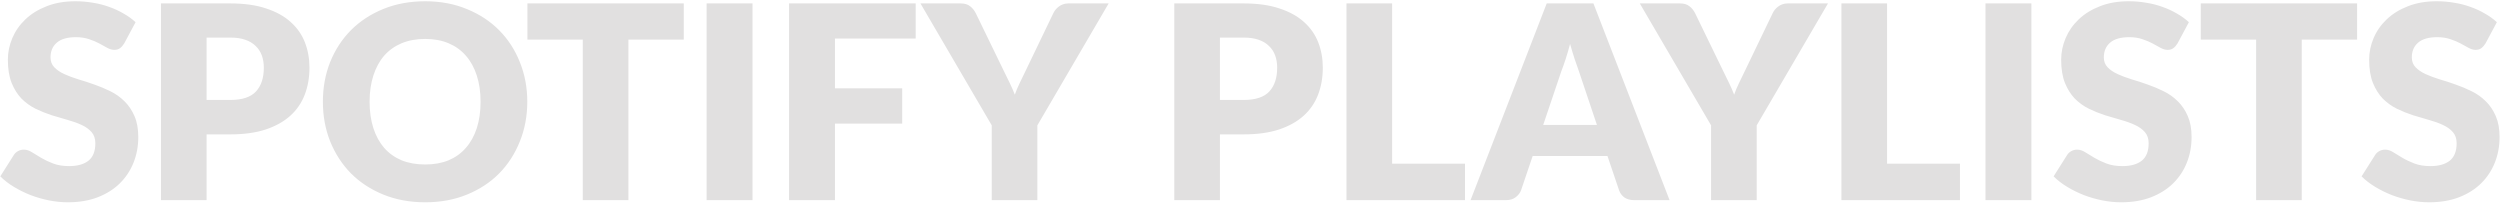 <svg width="1574" height="128" viewBox="0 0 1574 128" fill="none" xmlns="http://www.w3.org/2000/svg">
<path d="M78.22 27.315C77.37 28.675 76.463 29.695 75.5 30.375C74.593 31.055 73.403 31.395 71.93 31.395C70.627 31.395 69.21 30.998 67.68 30.205C66.207 29.355 64.507 28.42 62.58 27.4C60.71 26.38 58.557 25.473 56.12 24.68C53.683 23.83 50.907 23.405 47.79 23.405C42.407 23.405 38.383 24.567 35.72 26.89C33.113 29.157 31.81 32.245 31.81 36.155C31.81 38.648 32.603 40.717 34.19 42.36C35.777 44.003 37.845 45.42 40.395 46.61C43.002 47.8 45.948 48.905 49.235 49.925C52.578 50.888 55.978 51.993 59.435 53.24C62.892 54.43 66.263 55.847 69.55 57.49C72.893 59.133 75.84 61.23 78.39 63.78C80.997 66.33 83.093 69.447 84.68 73.13C86.267 76.757 87.06 81.148 87.06 86.305C87.06 92.028 86.068 97.383 84.085 102.37C82.102 107.357 79.212 111.72 75.415 115.46C71.675 119.143 67.028 122.062 61.475 124.215C55.978 126.312 49.717 127.36 42.69 127.36C38.837 127.36 34.898 126.963 30.875 126.17C26.908 125.377 23.055 124.272 19.315 122.855C15.575 121.382 12.062 119.653 8.775 117.67C5.488 115.687 2.627 113.477 0.19 111.04L8.69 97.61C9.313 96.59 10.192 95.768 11.325 95.145C12.458 94.522 13.677 94.21 14.98 94.21C16.68 94.21 18.38 94.748 20.08 95.825C21.837 96.902 23.792 98.092 25.945 99.395C28.155 100.698 30.677 101.888 33.51 102.965C36.343 104.042 39.687 104.58 43.54 104.58C48.753 104.58 52.805 103.447 55.695 101.18C58.585 98.857 60.03 95.202 60.03 90.215C60.03 87.325 59.237 84.973 57.65 83.16C56.063 81.347 53.967 79.845 51.36 78.655C48.81 77.465 45.892 76.417 42.605 75.51C39.318 74.603 35.947 73.612 32.49 72.535C29.033 71.402 25.662 70.042 22.375 68.455C19.088 66.812 16.142 64.687 13.535 62.08C10.985 59.417 8.917 56.13 7.33 52.22C5.743 48.253 4.95 43.38 4.95 37.6C4.95 32.953 5.885 28.42 7.755 24C9.625 19.58 12.373 15.642 16 12.185C19.627 8.728 24.075 5.98 29.345 3.94C34.615 1.843 40.65 0.795 47.45 0.795C51.247 0.795 54.93 1.107 58.5 1.73C62.127 2.297 65.555 3.175 68.785 4.365C72.015 5.498 75.018 6.887 77.795 8.53C80.628 10.117 83.15 11.93 85.36 13.97L78.22 27.315ZM130.069 84.605V126H101.339V2.155H145.029C153.755 2.155 161.235 3.203 167.469 5.3C173.759 7.34 178.915 10.173 182.939 13.8C187.019 17.427 190.022 21.705 191.949 26.635C193.875 31.565 194.839 36.892 194.839 42.615C194.839 48.792 193.847 54.458 191.864 59.615C189.88 64.772 186.849 69.192 182.769 72.875C178.689 76.558 173.504 79.448 167.214 81.545C160.98 83.585 153.585 84.605 145.029 84.605H130.069ZM130.069 62.93H145.029C152.509 62.93 157.892 61.145 161.179 57.575C164.465 54.005 166.109 49.018 166.109 42.615C166.109 39.782 165.684 37.203 164.834 34.88C163.984 32.557 162.68 30.573 160.924 28.93C159.224 27.23 157.042 25.927 154.379 25.02C151.772 24.113 148.655 23.66 145.029 23.66H130.069V62.93ZM331.977 64.035C331.977 72.988 330.419 81.318 327.302 89.025C324.242 96.732 319.907 103.447 314.297 109.17C308.687 114.837 301.915 119.285 293.982 122.515C286.105 125.745 277.35 127.36 267.717 127.36C258.084 127.36 249.3 125.745 241.367 122.515C233.434 119.285 226.634 114.837 220.967 109.17C215.357 103.447 210.994 96.732 207.877 89.025C204.817 81.318 203.287 72.988 203.287 64.035C203.287 55.082 204.817 46.752 207.877 39.045C210.994 31.338 215.357 24.652 220.967 18.985C226.634 13.318 233.434 8.87 241.367 5.64C249.3 2.41 258.084 0.795 267.717 0.795C277.35 0.795 286.105 2.438 293.982 5.725C301.915 8.955 308.687 13.403 314.297 19.07C319.907 24.737 324.242 31.423 327.302 39.13C330.419 46.837 331.977 55.138 331.977 64.035ZM302.567 64.035C302.567 57.915 301.774 52.418 300.187 47.545C298.6 42.615 296.305 38.45 293.302 35.05C290.355 31.65 286.729 29.043 282.422 27.23C278.115 25.417 273.214 24.51 267.717 24.51C262.164 24.51 257.205 25.417 252.842 27.23C248.535 29.043 244.88 31.65 241.877 35.05C238.93 38.45 236.664 42.615 235.077 47.545C233.49 52.418 232.697 57.915 232.697 64.035C232.697 70.212 233.49 75.765 235.077 80.695C236.664 85.568 238.93 89.705 241.877 93.105C244.88 96.505 248.535 99.112 252.842 100.925C257.205 102.682 262.164 103.56 267.717 103.56C273.214 103.56 278.115 102.682 282.422 100.925C286.729 99.112 290.355 96.505 293.302 93.105C296.305 89.705 298.6 85.568 300.187 80.695C301.774 75.765 302.567 70.212 302.567 64.035ZM430.497 2.155V24.935H395.647V126H366.917V24.935H332.067V2.155H430.497ZM473.785 126H444.885V2.155H473.785V126ZM576.518 2.155V24.255H525.688V55.62H568.018V77.805H525.688V126H496.788V2.155H576.518ZM653.127 78.91V126H624.397V78.91L579.517 2.155H604.847C607.34 2.155 609.323 2.75 610.797 3.94C612.27 5.073 613.46 6.547 614.367 8.36L631.877 44.4C633.293 47.29 634.597 49.953 635.787 52.39C636.977 54.827 638.025 57.235 638.932 59.615C639.782 57.178 640.802 54.742 641.992 52.305C643.182 49.868 644.457 47.233 645.817 44.4L663.157 8.36C663.497 7.623 663.95 6.887 664.517 6.15C665.14 5.413 665.82 4.762 666.557 4.195C667.35 3.572 668.228 3.09 669.192 2.75C670.212 2.353 671.317 2.155 672.507 2.155H698.007L653.127 78.91ZM768.067 84.605V126H739.337V2.155H783.027C791.753 2.155 799.233 3.203 805.467 5.3C811.757 7.34 816.913 10.173 820.937 13.8C825.017 17.427 828.02 21.705 829.947 26.635C831.873 31.565 832.837 36.892 832.837 42.615C832.837 48.792 831.845 54.458 829.862 59.615C827.878 64.772 824.847 69.192 820.767 72.875C816.687 76.558 811.502 79.448 805.212 81.545C798.978 83.585 791.583 84.605 783.027 84.605H768.067ZM768.067 62.93H783.027C790.507 62.93 795.89 61.145 799.177 57.575C802.463 54.005 804.107 49.018 804.107 42.615C804.107 39.782 803.682 37.203 802.832 34.88C801.982 32.557 800.678 30.573 798.922 28.93C797.222 27.23 795.04 25.927 792.377 25.02C789.77 24.113 786.653 23.66 783.027 23.66H768.067V62.93ZM876.475 103.05H922.375V126H847.745V2.155H876.475V103.05ZM1051.16 126H1028.89C1026.4 126 1024.33 125.433 1022.68 124.3C1021.1 123.11 1019.99 121.608 1019.37 119.795L1012.06 98.205H964.969L957.659 119.795C957.093 121.382 955.988 122.827 954.344 124.13C952.701 125.377 950.689 126 948.309 126H925.869L973.809 2.155H1003.22L1051.16 126ZM971.599 78.655H1005.43L994.039 44.74C993.303 42.587 992.424 40.065 991.404 37.175C990.441 34.228 989.478 31.055 988.514 27.655C987.608 31.112 986.673 34.313 985.709 37.26C984.746 40.207 983.839 42.757 982.989 44.91L971.599 78.655ZM1106.02 78.91V126H1077.29V78.91L1032.41 2.155H1057.74C1060.23 2.155 1062.21 2.75 1063.69 3.94C1065.16 5.073 1066.35 6.547 1067.26 8.36L1084.77 44.4C1086.18 47.29 1087.49 49.953 1088.68 52.39C1089.87 54.827 1090.92 57.235 1091.82 59.615C1092.67 57.178 1093.69 54.742 1094.88 52.305C1096.07 49.868 1097.35 47.233 1098.71 44.4L1116.05 8.36C1116.39 7.623 1116.84 6.887 1117.41 6.15C1118.03 5.413 1118.71 4.762 1119.45 4.195C1120.24 3.572 1121.12 3.09 1122.08 2.75C1123.1 2.353 1124.21 2.155 1125.4 2.155H1150.9L1106.02 78.91ZM1188.09 103.05H1233.99V126H1159.36V2.155H1188.09V103.05ZM1278.96 126H1250.06V2.155H1278.96V126ZM1370.98 27.315C1370.13 28.675 1369.23 29.695 1368.26 30.375C1367.36 31.055 1366.17 31.395 1364.69 31.395C1363.39 31.395 1361.97 30.998 1360.44 30.205C1358.97 29.355 1357.27 28.42 1355.34 27.4C1353.47 26.38 1351.32 25.473 1348.88 24.68C1346.45 23.83 1343.67 23.405 1340.55 23.405C1335.17 23.405 1331.15 24.567 1328.48 26.89C1325.88 29.157 1324.57 32.245 1324.57 36.155C1324.57 38.648 1325.37 40.717 1326.95 42.36C1328.54 44.003 1330.61 45.42 1333.16 46.61C1335.77 47.8 1338.71 48.905 1342 49.925C1345.34 50.888 1348.74 51.993 1352.2 53.24C1355.66 54.43 1359.03 55.847 1362.31 57.49C1365.66 59.133 1368.6 61.23 1371.15 63.78C1373.76 66.33 1375.86 69.447 1377.44 73.13C1379.03 76.757 1379.82 81.148 1379.82 86.305C1379.82 92.028 1378.83 97.383 1376.85 102.37C1374.87 107.357 1371.98 111.72 1368.18 115.46C1364.44 119.143 1359.79 122.062 1354.24 124.215C1348.74 126.312 1342.48 127.36 1335.45 127.36C1331.6 127.36 1327.66 126.963 1323.64 126.17C1319.67 125.377 1315.82 124.272 1312.08 122.855C1308.34 121.382 1304.83 119.653 1301.54 117.67C1298.25 115.687 1295.39 113.477 1292.95 111.04L1301.45 97.61C1302.08 96.59 1302.96 95.768 1304.09 95.145C1305.22 94.522 1306.44 94.21 1307.74 94.21C1309.44 94.21 1311.14 94.748 1312.84 95.825C1314.6 96.902 1316.56 98.092 1318.71 99.395C1320.92 100.698 1323.44 101.888 1326.27 102.965C1329.11 104.042 1332.45 104.58 1336.3 104.58C1341.52 104.58 1345.57 103.447 1348.46 101.18C1351.35 98.857 1352.79 95.202 1352.79 90.215C1352.79 87.325 1352 84.973 1350.41 83.16C1348.83 81.347 1346.73 79.845 1344.12 78.655C1341.57 77.465 1338.66 76.417 1335.37 75.51C1332.08 74.603 1328.71 73.612 1325.25 72.535C1321.8 71.402 1318.43 70.042 1315.14 68.455C1311.85 66.812 1308.91 64.687 1306.3 62.08C1303.75 59.417 1301.68 56.13 1300.09 52.22C1298.51 48.253 1297.71 43.38 1297.71 37.6C1297.71 32.953 1298.65 28.42 1300.52 24C1302.39 19.58 1305.14 15.642 1308.76 12.185C1312.39 8.728 1316.84 5.98 1322.11 3.94C1327.38 1.843 1333.41 0.795 1340.21 0.795C1344.01 0.795 1347.69 1.107 1351.26 1.73C1354.89 2.297 1358.32 3.175 1361.55 4.365C1364.78 5.498 1367.78 6.887 1370.56 8.53C1373.39 10.117 1375.91 11.93 1378.12 13.97L1370.98 27.315ZM1484.03 2.155V24.935H1449.18V126H1420.45V24.935H1385.6V2.155H1484.03ZM1564.89 27.315C1564.04 28.675 1563.13 29.695 1562.17 30.375C1561.26 31.055 1560.07 31.395 1558.6 31.395C1557.3 31.395 1555.88 30.998 1554.35 30.205C1552.88 29.355 1551.18 28.42 1549.25 27.4C1547.38 26.38 1545.23 25.473 1542.79 24.68C1540.35 23.83 1537.58 23.405 1534.46 23.405C1529.08 23.405 1525.05 24.567 1522.39 26.89C1519.78 29.157 1518.48 32.245 1518.48 36.155C1518.48 38.648 1519.27 40.717 1520.86 42.36C1522.45 44.003 1524.51 45.42 1527.06 46.61C1529.67 47.8 1532.62 48.905 1535.9 49.925C1539.25 50.888 1542.65 51.993 1546.1 53.24C1549.56 54.43 1552.93 55.847 1556.22 57.49C1559.56 59.133 1562.51 61.23 1565.06 63.78C1567.67 66.33 1569.76 69.447 1571.35 73.13C1572.94 76.757 1573.73 81.148 1573.73 86.305C1573.73 92.028 1572.74 97.383 1570.75 102.37C1568.77 107.357 1565.88 111.72 1562.08 115.46C1558.34 119.143 1553.7 122.062 1548.14 124.215C1542.65 126.312 1536.39 127.36 1529.36 127.36C1525.51 127.36 1521.57 126.963 1517.54 126.17C1513.58 125.377 1509.72 124.272 1505.98 122.855C1502.24 121.382 1498.73 119.653 1495.44 117.67C1492.16 115.687 1489.3 113.477 1486.86 111.04L1495.36 97.61C1495.98 96.59 1496.86 95.768 1497.99 95.145C1499.13 94.522 1500.35 94.21 1501.65 94.21C1503.35 94.21 1505.05 94.748 1506.75 95.825C1508.51 96.902 1510.46 98.092 1512.61 99.395C1514.82 100.698 1517.35 101.888 1520.18 102.965C1523.01 104.042 1526.36 104.58 1530.21 104.58C1535.42 104.58 1539.47 103.447 1542.36 101.18C1545.25 98.857 1546.7 95.202 1546.7 90.215C1546.7 87.325 1545.91 84.973 1544.32 83.16C1542.73 81.347 1540.64 79.845 1538.03 78.655C1535.48 77.465 1532.56 76.417 1529.27 75.51C1525.99 74.603 1522.62 73.612 1519.16 72.535C1515.7 71.402 1512.33 70.042 1509.04 68.455C1505.76 66.812 1502.81 64.687 1500.2 62.08C1497.65 59.417 1495.59 56.13 1494 52.22C1492.41 48.253 1491.62 43.38 1491.62 37.6C1491.62 32.953 1492.55 28.42 1494.42 24C1496.29 19.58 1499.04 15.642 1502.67 12.185C1506.3 8.728 1510.74 5.98 1516.01 3.94C1521.28 1.843 1527.32 0.795 1534.12 0.795C1537.92 0.795 1541.6 1.107 1545.17 1.73C1548.8 2.297 1552.22 3.175 1555.45 4.365C1558.68 5.498 1561.69 6.887 1564.46 8.53C1567.3 10.117 1569.82 11.93 1572.03 13.97L1564.89 27.315Z" fill="#E1E0E0"/>
</svg>
